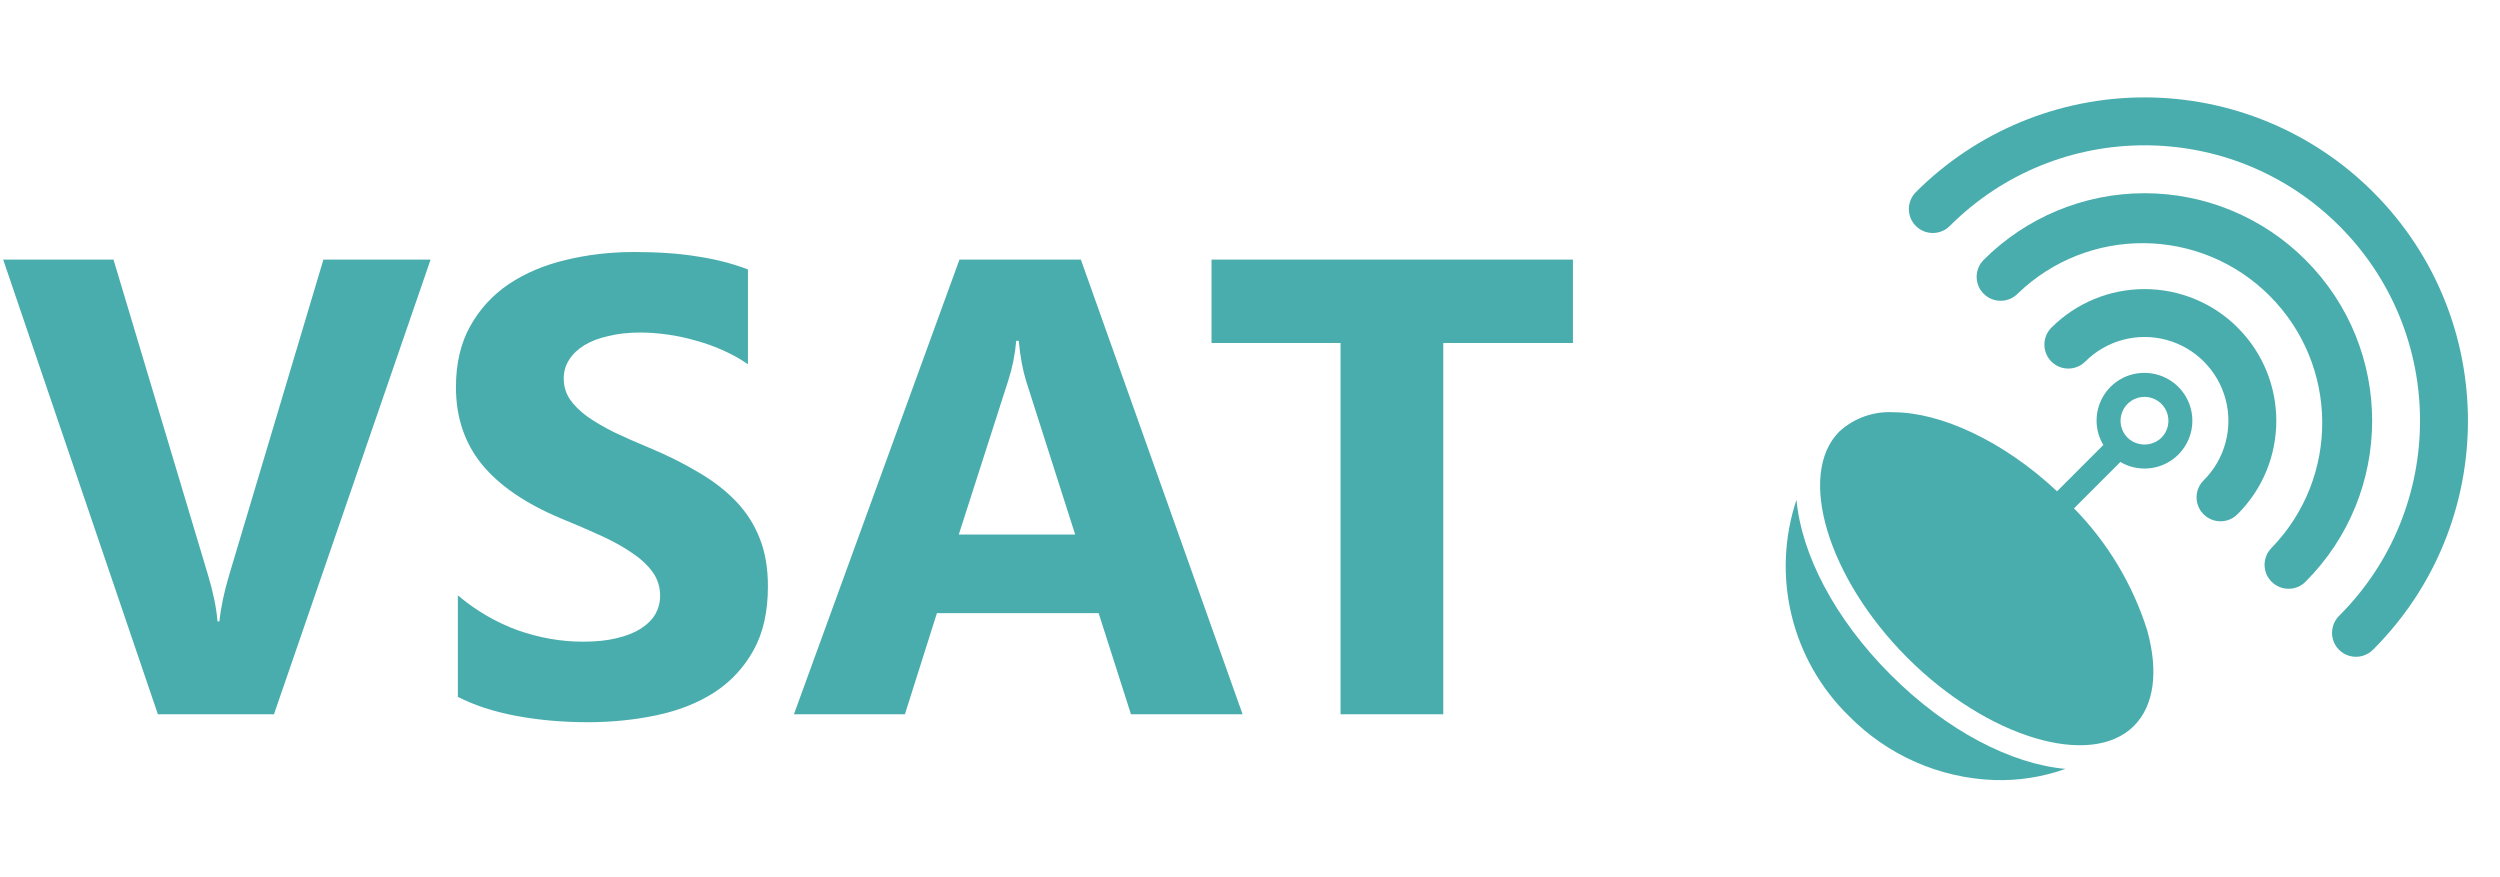 <svg width="77" height="27" viewBox="0 0 77 27" fill="none" xmlns="http://www.w3.org/2000/svg">
<path d="M13.262 7.996L8.438 22H4.863L0.098 7.996H3.496L6.416 17.742C6.572 18.27 6.667 18.735 6.699 19.139H6.758C6.803 18.703 6.904 18.224 7.061 17.703L9.961 7.996H13.262ZM14.102 21.463V18.338C14.668 18.813 15.283 19.171 15.947 19.412C16.611 19.646 17.282 19.764 17.959 19.764C18.356 19.764 18.701 19.728 18.994 19.656C19.294 19.585 19.541 19.487 19.736 19.363C19.938 19.233 20.088 19.083 20.186 18.914C20.283 18.738 20.332 18.549 20.332 18.348C20.332 18.074 20.254 17.83 20.098 17.615C19.941 17.4 19.727 17.202 19.453 17.02C19.186 16.837 18.867 16.662 18.496 16.492C18.125 16.323 17.725 16.15 17.295 15.975C16.201 15.519 15.384 14.962 14.844 14.305C14.31 13.647 14.043 12.853 14.043 11.922C14.043 11.193 14.19 10.568 14.482 10.047C14.775 9.52 15.172 9.087 15.674 8.748C16.182 8.41 16.768 8.162 17.432 8.006C18.096 7.843 18.799 7.762 19.541 7.762C20.27 7.762 20.915 7.807 21.475 7.898C22.041 7.983 22.562 8.117 23.037 8.299V11.219C22.803 11.056 22.546 10.913 22.266 10.789C21.992 10.665 21.709 10.565 21.416 10.486C21.123 10.402 20.83 10.34 20.537 10.301C20.251 10.262 19.977 10.242 19.717 10.242C19.359 10.242 19.033 10.278 18.74 10.35C18.447 10.415 18.2 10.509 17.998 10.633C17.796 10.757 17.64 10.906 17.529 11.082C17.419 11.251 17.363 11.443 17.363 11.658C17.363 11.893 17.425 12.104 17.549 12.293C17.672 12.475 17.848 12.651 18.076 12.82C18.304 12.983 18.581 13.146 18.906 13.309C19.232 13.465 19.6 13.628 20.01 13.797C20.57 14.031 21.071 14.282 21.514 14.549C21.963 14.809 22.347 15.105 22.666 15.438C22.985 15.77 23.229 16.15 23.398 16.58C23.568 17.003 23.652 17.498 23.652 18.064C23.652 18.846 23.503 19.503 23.203 20.037C22.91 20.564 22.51 20.994 22.002 21.326C21.494 21.652 20.902 21.886 20.225 22.029C19.554 22.172 18.844 22.244 18.096 22.244C17.328 22.244 16.595 22.179 15.898 22.049C15.208 21.919 14.609 21.723 14.102 21.463ZM38.272 22H34.834L33.838 18.885H28.857L27.871 22H24.453L29.551 7.996H33.291L38.272 22ZM33.115 16.463L31.611 11.756C31.501 11.404 31.422 10.984 31.377 10.496H31.299C31.266 10.906 31.185 11.313 31.055 11.717L29.531 16.463H33.115ZM48.447 10.565H44.453V22H41.289V10.565H37.315V7.996H48.447V10.565Z" fill="#49ADAD"/>
<path d="M55.332 15.393C54.548 17.742 55.178 20.332 56.953 22.059C58.135 23.259 59.729 23.962 61.412 24.025C62.162 24.05 62.91 23.934 63.617 23.682C61.953 23.532 59.965 22.517 58.231 20.782C56.497 19.048 55.481 17.056 55.332 15.393Z" fill="#49ADAD"/>
<path d="M73.098 5.921C71.231 4.051 68.697 3.001 66.054 3C63.412 2.999 60.877 4.049 59.009 5.917C58.721 6.205 58.721 6.673 59.009 6.961C59.298 7.249 59.765 7.248 60.053 6.96C63.367 3.647 68.739 3.647 72.053 6.961C75.366 10.275 75.365 15.648 72.051 18.961C71.86 19.146 71.783 19.421 71.85 19.679C71.918 19.937 72.119 20.138 72.377 20.206C72.635 20.273 72.909 20.196 73.095 20.005C76.984 16.116 76.985 9.811 73.098 5.921Z" fill="#49ADAD"/>
<path d="M71.011 8.007C69.697 6.691 67.914 5.952 66.054 5.951C64.195 5.951 62.411 6.689 61.097 8.004C60.809 8.293 60.809 8.761 61.098 9.049C61.387 9.337 61.854 9.336 62.142 9.047C64.314 6.946 67.769 6.974 69.905 9.111C72.041 11.249 72.068 14.704 69.965 16.874C69.677 17.162 69.677 17.63 69.965 17.918C70.254 18.206 70.721 18.206 71.009 17.918C73.746 15.181 73.747 10.744 71.011 8.007Z" fill="#49ADAD"/>
<path d="M68.922 10.092C68.161 9.331 67.129 8.904 66.052 8.904C64.976 8.904 63.944 9.331 63.183 10.092C62.895 10.381 62.895 10.848 63.183 11.136C63.471 11.424 63.939 11.424 64.227 11.135C64.879 10.483 65.83 10.228 66.721 10.467C67.612 10.706 68.308 11.402 68.547 12.293C68.786 13.184 68.531 14.135 67.879 14.788C67.687 14.973 67.61 15.247 67.678 15.505C67.745 15.763 67.947 15.965 68.205 16.032C68.463 16.1 68.737 16.023 68.922 15.831C70.506 14.246 70.506 11.678 68.922 10.093V10.092Z" fill="#49ADAD"/>
<path d="M66.05 11.485C65.52 11.482 65.03 11.765 64.768 12.225C64.505 12.686 64.511 13.252 64.783 13.706L63.357 15.132C61.706 13.583 59.776 12.697 58.312 12.697C57.702 12.664 57.103 12.878 56.652 13.291C55.332 14.612 56.293 17.804 58.75 20.262C61.208 22.72 64.401 23.68 65.723 22.36C66.345 21.738 66.49 20.689 66.132 19.408C65.686 17.998 64.915 16.713 63.879 15.657L65.307 14.229C65.842 14.543 66.517 14.488 66.994 14.091C67.471 13.694 67.648 13.04 67.437 12.457C67.225 11.873 66.671 11.485 66.05 11.485ZM66.572 13.482C66.28 13.761 65.821 13.761 65.529 13.482C65.318 13.271 65.254 12.954 65.369 12.678C65.483 12.403 65.752 12.223 66.05 12.223C66.349 12.223 66.618 12.403 66.732 12.678C66.846 12.954 66.783 13.271 66.572 13.482Z" fill="#49ADAD"/>
</svg>
